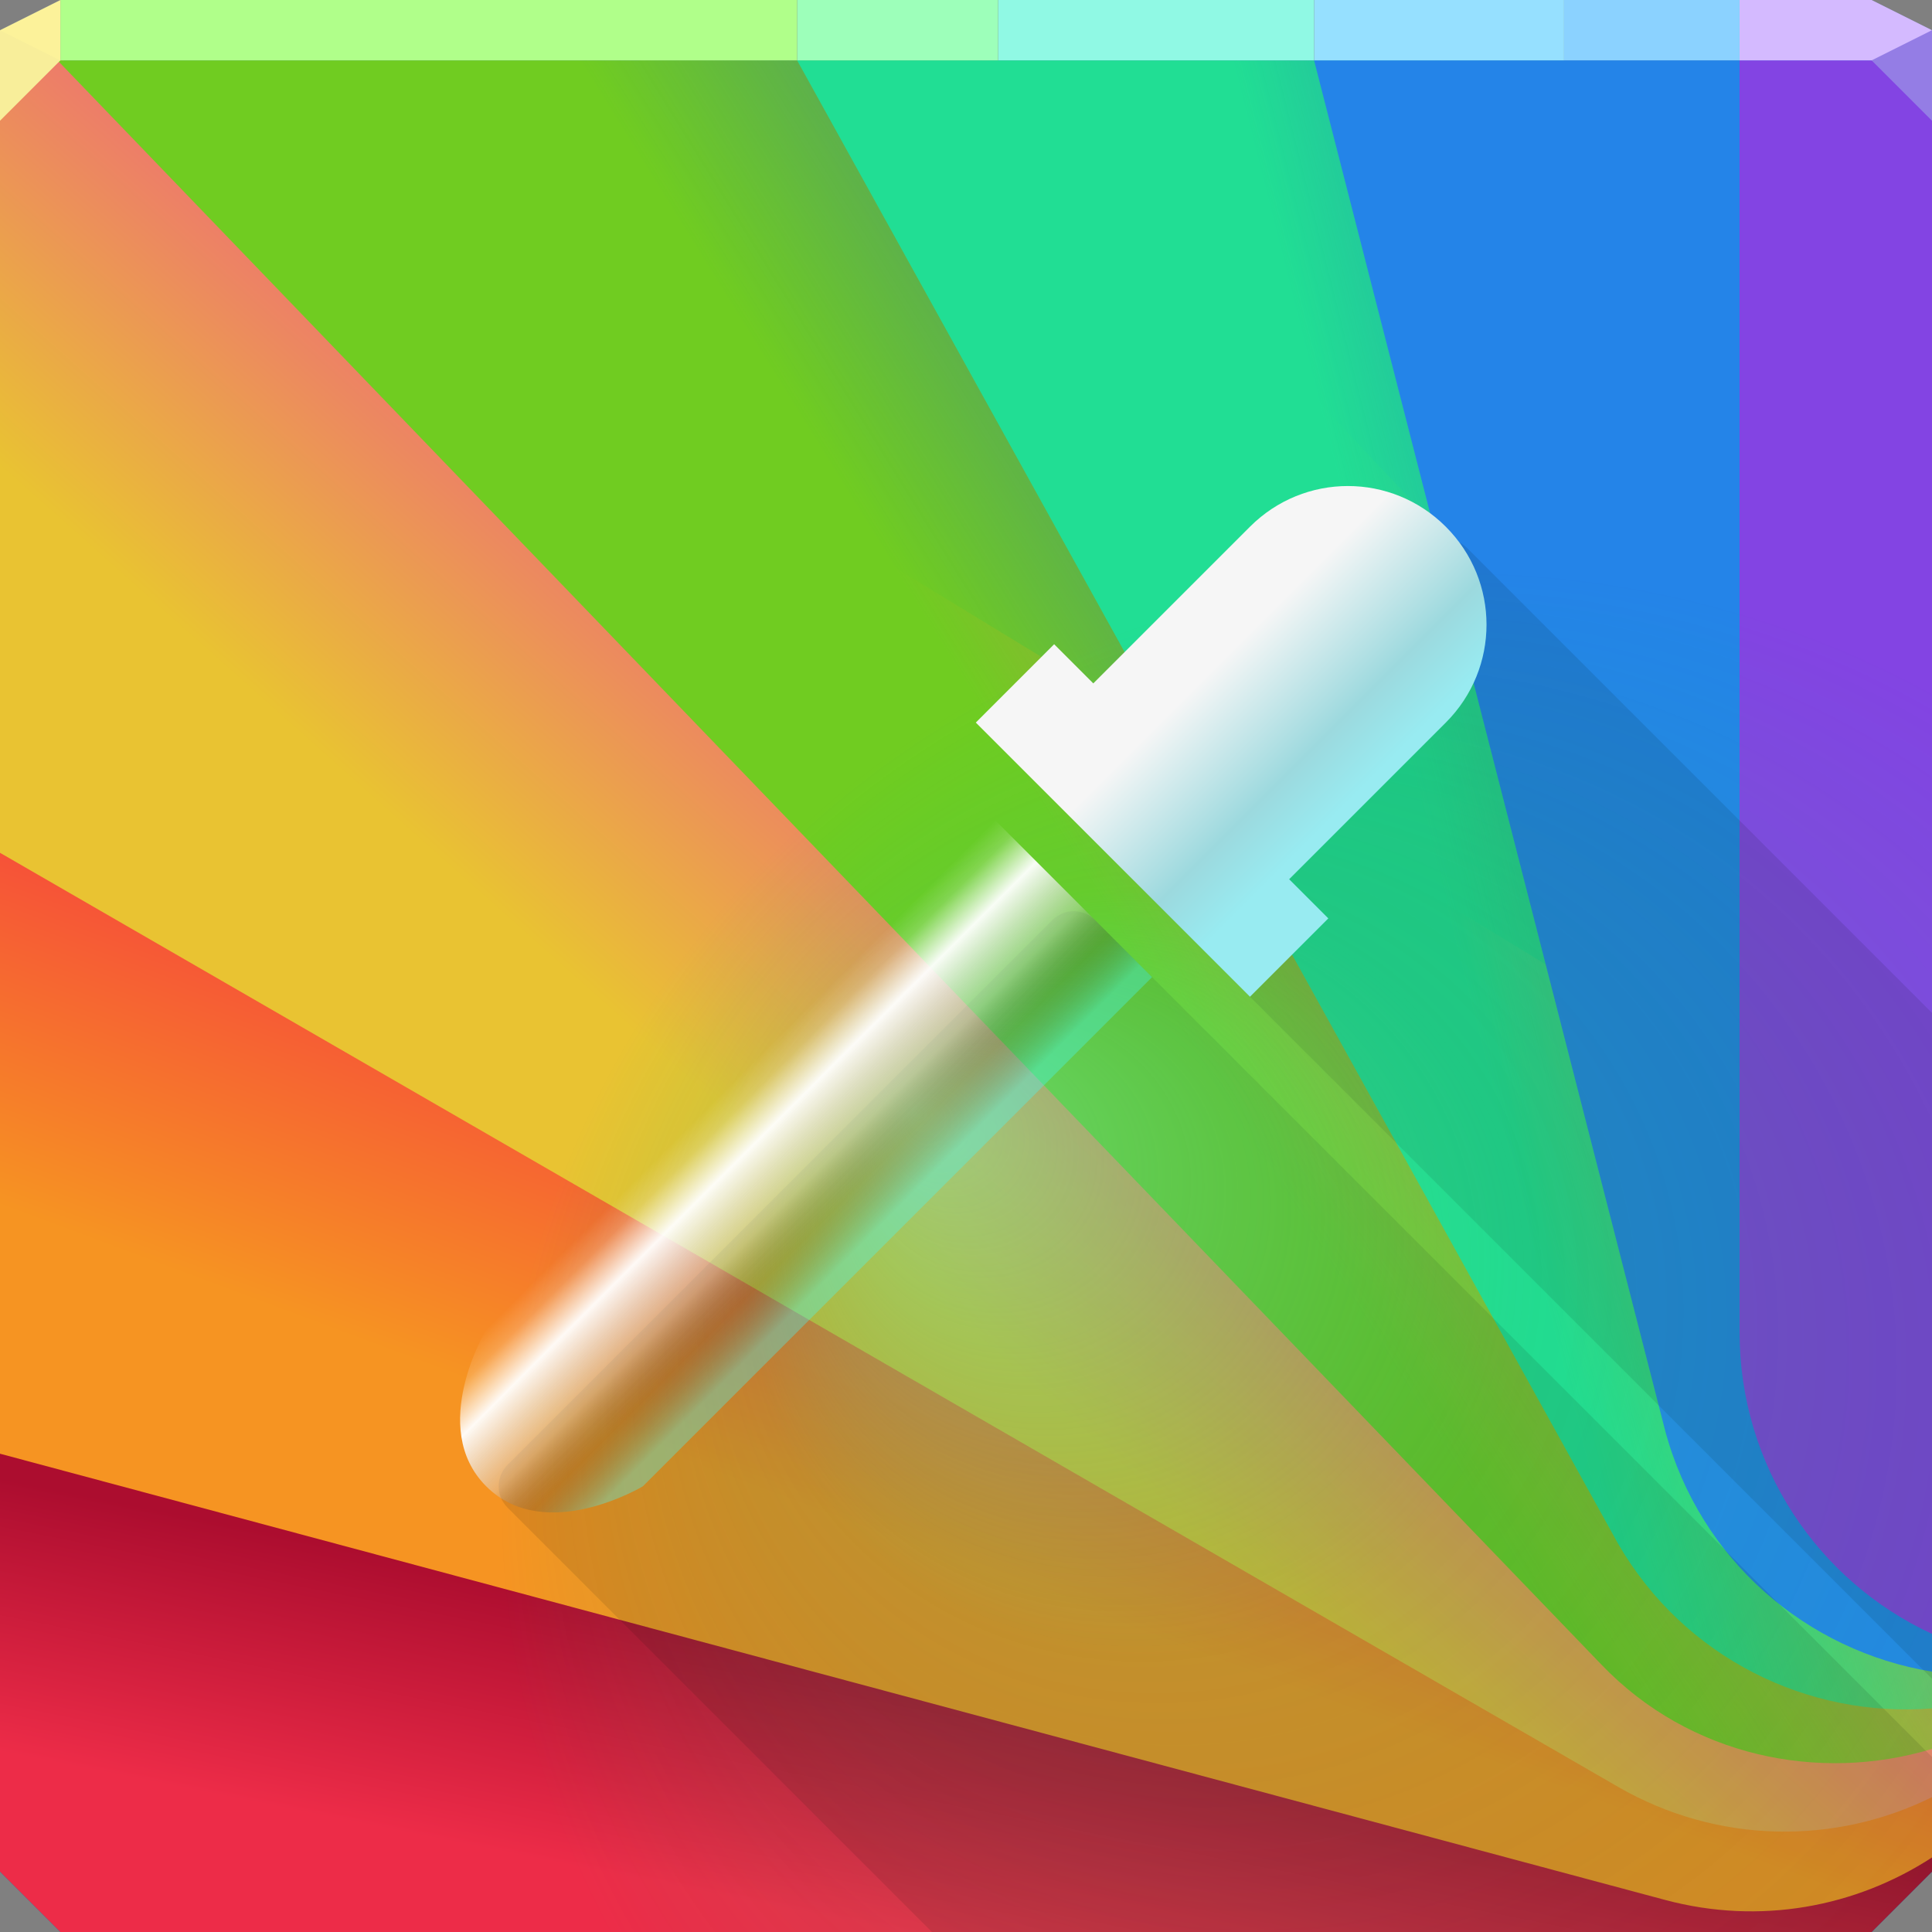 <?xml version="1.0" encoding="UTF-8"?>
<!-- Created with Inkscape (http://www.inkscape.org/) -->
<svg width="64" height="64" version="1.1" xmlns="http://www.w3.org/2000/svg" xmlns:cc="http://creativecommons.org/ns#" xmlns:dc="http://purl.org/dc/elements/1.1/" xmlns:rdf="http://www.w3.org/1999/02/22-rdf-syntax-ns#">
	<rect width="100%" height="100%" fill="#808080" stroke="none"/>
	<defs>
		<radialGradient id="f" cx="48.503" cy="50.398" r="32" fx="30.289" fy="36.92" gradientTransform="matrix(1 0 0 .969 0 1.031)" gradientUnits="userSpaceOnUse">
			<stop stop-color="#76ffb6" stop-opacity=".514" offset="0"/>
			<stop stop-color="#2bca76" stop-opacity=".148" offset=".41"/>
			<stop stop-color="#00ca5f" stop-opacity="0" offset="1"/>
		</radialGradient>
		<linearGradient id="h" x1="44.655" x2="40.201" y1="26.587" y2="22.133" gradientUnits="userSpaceOnUse">
			<stop stop-color="#98ebf1" offset="0"/>
			<stop stop-color="#9cd9de" offset=".331"/>
			<stop stop-color="#f6f6f6" offset="1"/>
		</linearGradient>
		<linearGradient id="g" x1="29.313" x2="24.499" y1="40.443" y2="35.629" gradientUnits="userSpaceOnUse">
			<stop stop-color="#41faff" stop-opacity=".335" offset="0"/>
			<stop stop-color="#333333" stop-opacity=".163" offset=".213"/>
			<stop stop-color="#dcdcdc" stop-opacity=".385" offset=".406"/>
			<stop stop-color="#ffffff" stop-opacity=".956" offset=".714"/>
			<stop stop-color="#ffffff" stop-opacity=".184" offset=".893"/>
			<stop stop-color="#ffffff" stop-opacity="0" offset="1"/>
		</linearGradient>
		<linearGradient id="a" x1="26.37" x2="28.117" y1="63.316" y2="54.565" gradientUnits="userSpaceOnUse">
			<stop stop-color="#ed2c48" offset="0"/>
			<stop stop-color="#ac0d2f" offset="1"/>
		</linearGradient>
		<linearGradient id="b" x1="26.273" x2="32.894" y1="49.757" y2="32.016" gradientUnits="userSpaceOnUse">
			<stop stop-color="#f69422" offset="0"/>
			<stop stop-color="#f62248" offset="1"/>
		</linearGradient>
		<linearGradient id="c" x1="21.082" x2="32.251" y1="34.259" y2="21.71" gradientUnits="userSpaceOnUse">
			<stop stop-color="#e9c332" offset="0"/>
			<stop stop-color="#ef5a84" offset="1"/>
		</linearGradient>
		<linearGradient id="d" x1="36.869" x2="55.574" y1="30.503" y2="18.886" gradientUnits="userSpaceOnUse">
			<stop stop-color="#70cc21" offset="0"/>
			<stop stop-color="#70cc21" stop-opacity="0" offset="1"/>
		</linearGradient>
		<linearGradient id="e" x1="45.779" x2="62.454" y1="21.618" y2="17.4" gradientUnits="userSpaceOnUse">
			<stop stop-color="#21de94" offset="0"/>
			<stop stop-color="#21de94" stop-opacity="0" offset="1"/>
		</linearGradient>
	</defs>
	<path d="m0 2v60l2 2h60l2-2v-60h-32z" color="#000000" fill="#6c7177"/>
	<path d="m2 0-2 1v1h64v-1l-2-1h-30z" color="#000000" fill="#608ec1"/>
	<path d="m2 0-2 1v1h64v-1l-2-1h-30z" color="#000000" fill="#6c7177"/>
	<path d="m0 2v60l2 2h60l2-2v-60h-32z" color="#000000" fill="#2c6bb7"/>
	<path d="m0 44.125v17.875l2 2h60l2-2v-15.844c-1.799-1.278-3.991-2.031-6.375-2.031z" color="#000000" fill="url(#a)"/>
	<path d="m0 25.344v22.812l55.156 14.781c3.151 0.844 6.32 0.235 8.844-1.406v-18.469c-0.943-0.608-2.012-1.1-3.156-1.406z" color="#000000" fill="url(#b)"/>
	<path d="m0 2v26.25l53.594 30.938c3.324 1.919 7.219 1.923 10.406 0.344v-19.781l-61.906-37.75z" color="#000000" fill="url(#c)"/>
	<path d="m1.906 2 51.156 53.156c2.916 3.03 7.187 3.906 10.938 2.781v-23l-30.938-32.938h-1.062z" color="#000000" fill="url(#d)"/>
	<path d="m26.406 2 27.188 49.125c2.199 3.808 6.31 5.791 10.406 5.469v-31.5l-12.188-23.094h-19.812z" color="#000000" fill="url(#e)"/>
	<path d="m43.531 2 11.625 45.375c1.158 4.323 4.711 7.32 8.844 8v-53.375z" color="#000000" fill="#2484e8"/>
	<path d="m57.625 2v42.125c0 4.443 2.604 8.255 6.375 10v-52.125z" color="#000000" fill="#8344e3"/>
	<path d="m57.625 0v2h6.375v-1l-2-1z" color="#000000" fill="#d4baff"/>
	<path d="m57.625 0h-5.812v2h5.812z" color="#000000" fill="#8bd2ff"/>
	<path d="m43.531 0h8.281v2h-8.281z" color="#000000" fill="#96e0ff"/>
	<path d="m43.531 0h-10.469v2h10.469z" color="#000000" fill="#90f9e4"/>
	<path d="m26.406 0h6.656v2h-6.656z" color="#000000" fill="#9dffba"/>
	<path d="m26.406 0h-24.406v2h24.406z" color="#000000" fill="#b0ff8a"/>
	<path d="m2 0-2 1v1h2z" color="#000000" fill="#fcf29a"/>
	<path d="m0 1v3l2-2z" fill="#f8ee9a"/>
	<path d="m64 4-2-2 2-1z" fill="#947de5"/>
	<g>
		<path d="m47.893 17.861c-0.256 0-0.511 0.099-0.707 0.295l-9.613 9.613c-0.392 0.392-0.392 1.022 0 1.414l26.428 26.428v-22.055l-15.4-15.4c-0.196-0.196-0.451-0.295-0.707-0.295zm-12.324 12.324c-0.256 0-0.511 0.099-0.707 0.295l-18.049 18.047c-0.392 0.392-0.392 1.022 0 1.414l14.059 14.059h31.129l2-2v-3.797l-27.725-27.723c-0.196-0.196-0.451-0.295-0.707-0.295z" fill="#000000" fill-opacity=".105" style="paint-order:normal"/>
		<path d="m0 2v60l2 2h60l2-2v-60h-32z" color="#000000" fill="url(#f)"/>
		<g>
			<path d="m47.894 17.448c-1.797-1.797-4.69-1.797-6.487 0l-5.19 5.19-1.297-1.297-2.595 2.595 9.082 9.082 2.595-2.595-1.297-1.297 5.19-5.19c1.797-1.797 1.797-4.69 1e-6 -6.487z" fill="url(#h)"/>
			<path d="m32.973 27.179-16.867 16.867s-1.946 3.244 0 5.19 5.19 0 5.19 0l16.867-16.867z" fill="url(#g)"/>
		</g>
	</g>
</svg>
